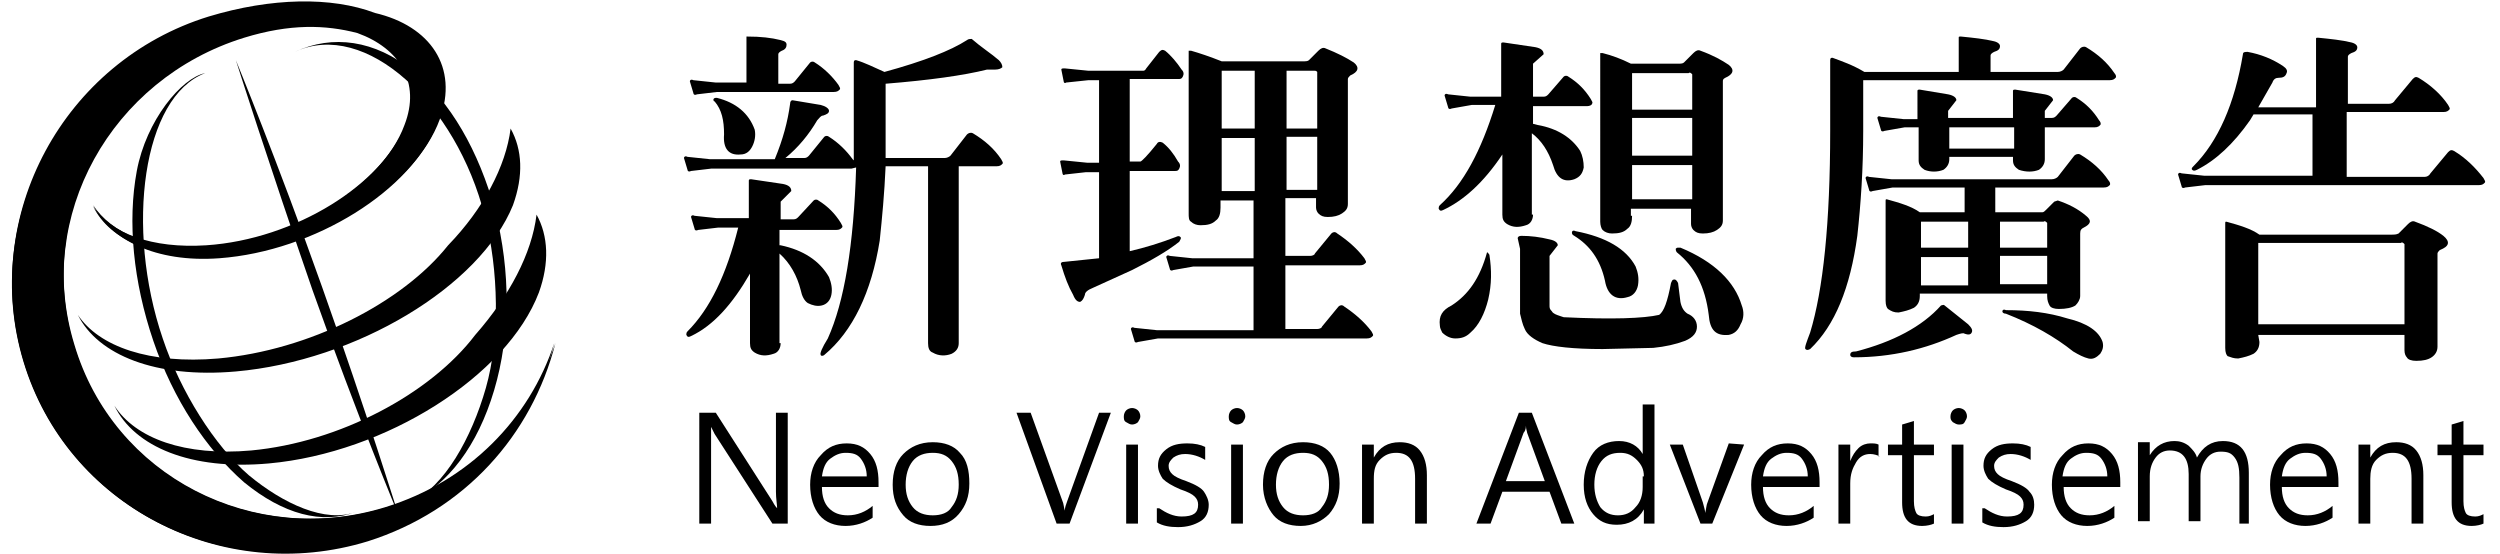 <?xml version="1.0" encoding="utf-8"?>
<!-- Generator: Adobe Illustrator 24.0.3, SVG Export Plug-In . SVG Version: 6.00 Build 0)  -->
<svg version="1.1" id="logo.svg" xmlns="http://www.w3.org/2000/svg" xmlns:xlink="http://www.w3.org/1999/xlink" x="0px" y="0px"
	 viewBox="0 0 212 47" style="enable-background:new 0 0 212 47;" xml:space="preserve">
<g>
	<path d="M20,5.1c0,0,3.5,8.5,7.3,19.2s6.5,19.4,6.5,19.4s-3.5-8.4-7.3-19.1C22.8,13.9,20,5.1,20,5.1z"/>
	<path d="M25,4.4c3.2-1.5,6.8-1,10,1.6s5.6,6.8,7,11.9c1.3,5.1,1.3,10.5-0.1,15.2c-1.4,4.7-3.9,8-7.1,9.5l0,0
		c2.9-1.3,5.2-5.5,6.4-9.7s1.1-10-0.1-14.6C38.7,8.8,31,1.6,25,4.4L25,4.4z"/>
	<path d="M10.4,12.9"/>
	<path d="M17.4,6.2c-2,0.4-5,4-5.8,8.3s-0.3,9.4,1.4,14.4s4.5,9.2,7.7,12c3.3,2.7,6.6,3.6,9.5,2.5l0,0c-2.6,1-6.2-0.7-9.1-3.1
		c-2.9-2.5-5.8-7.1-7.3-11.6C10.6,19.3,12.1,8.2,17.4,6.2L17.4,6.2z"/>
	<path d="M32.7,43C21.4,46.5,9.6,40.4,6.3,29.4C2.9,18.4,9.4,6.7,20.7,3.2c3.9-1.2,6.9-1.1,9.6-0.4c3.6,1.3,5.4,4.2,4,7.8
		c-1.9,5.2-9.5,9.9-16.9,10.4c-4.6,0.3-8-1.3-9.5-3.6c1.4,2.9,5.3,4.9,10.7,4.5c8.1-0.6,16.4-5.8,18.5-11.5c1.6-4.3-0.7-7.8-5.4-9
		c-3.7-1.3-8.8-1.2-14,0.4C5.3,5.6-1.7,18.5,2,30.7s16.7,18.9,29,15.1c8.2-2.5,14.1-9.1,16-16.7C44.9,35.5,39.8,40.8,32.7,43z"/>
	<path d="M32.9,43C21.5,46.5,9.6,40.4,6.3,29.2C2.9,18.1,9.4,6.3,20.8,2.8c3.9-1.2,7-1.1,9.7-0.4c3.7,1.3,5.4,4.2,4,7.9
		c-1.9,5.3-9.5,10-17,10.5c-4.6,0.3-8.1-1-9.6-3.3c1.4,2.9,5.4,4.6,10.8,4.2c8.1-0.6,16.5-5.8,18.6-11.6c1.6-4.4-0.8-7.9-5.5-9
		C28.1-0.3,23-0.2,17.7,1.4C5.4,5.2-1.7,18.3,2,30.6s16.8,19.1,29.2,15.3c8.2-2.6,13.9-9,15.9-16.8C44.9,35.6,39.9,40.8,32.9,43z"/>
	<path d="M43.3,10.9c-0.4,3.2-2.3,6.8-5.3,9.9c-3.9,4.9-11.8,8.9-19.5,9.6c-5.8,0.5-10.1-1-11.9-3.7c1.7,3.4,6.6,5.4,13.4,4.8
		c10.2-0.9,20.7-7.2,23.5-14.1C44.4,14.9,44.3,12.7,43.3,10.9z"/>
	<path d="M45.5,18.2c-0.4,3.3-2.3,6.9-5.2,10.2c-3.8,5-11.5,9.1-19,9.8c-5.6,0.5-9.8-1-11.6-3.8c1.7,3.5,6.5,5.5,13.1,4.9
		c9.9-0.9,20.2-7.4,22.9-14.5C46.6,22.3,46.5,20,45.5,18.2z"/>
</g>
<g>
	<g>
		<path d="M75.1,14.1c-0.1,2.3-0.3,4.4-0.5,6.3c-0.7,4.4-2.3,7.7-4.7,9.7c-0.1,0.1-0.3,0.1-0.3,0c-0.1-0.1,0.1-0.6,0.6-1.4
			c1.4-3.1,2.2-7.9,2.4-14.5l-0.4,0.1H60.3l-1.7,0.2c-0.2,0.1-0.3,0-0.3-0.1l-0.3-1c0-0.1,0.1-0.2,0.3-0.1l1.9,0.2h5.5
			c0.7-1.7,1.1-3.2,1.3-4.7c0-0.2,0.1-0.3,0.2-0.3l2.4,0.4C70,9,70.3,9.2,70.3,9.4s-0.2,0.3-0.5,0.4c-0.2,0-0.3,0.2-0.5,0.4
			c-0.7,1.2-1.6,2.3-2.7,3.2h1.6c0.2,0,0.3-0.1,0.4-0.2l1.3-1.6c0.1-0.1,0.3-0.1,0.4,0c0.8,0.5,1.5,1.2,2,1.9l0.1,0.1v-2.3v-6
			c0-0.2,0.1-0.2,0.2-0.2c0.7,0.2,1.5,0.6,2.4,1c3.3-0.9,5.6-1.8,7-2.7c0.1-0.1,0.3-0.1,0.4-0.1C83.2,4,84,4.5,84.7,5.1
			C84.9,5.3,85,5.5,85,5.7c-0.1,0.1-0.3,0.2-0.6,0.2h-0.7c-2,0.5-4.9,0.9-8.6,1.2v0.4v4.1v1.8h5c0.2,0,0.4-0.1,0.5-0.2l1.4-1.8
			c0.1-0.1,0.3-0.2,0.5-0.1c1,0.6,1.8,1.3,2.4,2.2c0.1,0.2,0.2,0.3,0.1,0.4c-0.1,0.1-0.2,0.2-0.5,0.2h-3.2v15c0,0.4-0.2,0.7-0.6,0.9
			c-0.5,0.2-1.1,0.2-1.6-0.1c-0.3-0.1-0.4-0.4-0.4-0.8v-15C78.7,14.1,75.1,14.1,75.1,14.1z M66.2,29.1c0,0.4-0.2,0.8-0.6,0.9
			c-0.6,0.2-1.1,0.2-1.6-0.1c-0.3-0.2-0.4-0.4-0.4-0.8v-5.9c-1.5,2.6-3.1,4.4-5,5.3c-0.2,0.1-0.3,0.1-0.4-0.1c0-0.1,0-0.2,0.1-0.3
			c1.9-1.9,3.3-4.8,4.3-8.8h-1.7l-1.7,0.2c-0.2,0.1-0.3,0-0.3-0.1l-0.3-1c0-0.1,0.1-0.2,0.3-0.1l1.9,0.2h2.7v-2.9v-0.3
			c0-0.1,0.1-0.1,0.2-0.1l2.7,0.4c0.5,0.1,0.7,0.3,0.7,0.6l-0.9,0.9v1.5h1.1c0.2,0,0.3-0.1,0.4-0.2L69,17c0.1-0.1,0.3-0.1,0.4,0
			c0.8,0.5,1.4,1.1,1.9,1.9c0.1,0.2,0.2,0.3,0.1,0.4s-0.2,0.2-0.5,0.2h-4.8v1.3h0.1c1.9,0.4,3.3,1.3,4.1,2.7c0.2,0.5,0.3,1,0.2,1.5
			c-0.1,0.5-0.4,0.8-0.8,0.9s-0.8,0-1.2-0.2c-0.3-0.2-0.5-0.6-0.6-1.1c-0.3-1.2-0.9-2.3-1.8-3.1v7.6H66.2z M63.4,3.1
			C63.4,3,63.4,3,63.4,3.1c1.1,0,2,0.1,2.8,0.3c0.4,0.1,0.5,0.2,0.5,0.4c0,0.2-0.1,0.4-0.4,0.5C66.1,4.4,66,4.5,66,4.6v2.5h1
			c0.2,0,0.3-0.1,0.4-0.2l1.3-1.6c0.1-0.1,0.3-0.1,0.4,0c0.8,0.5,1.5,1.2,2,1.9c0.1,0.2,0.2,0.3,0.1,0.4S71,7.8,70.7,7.8h-9.9
			L59.1,8c-0.2,0.1-0.3,0-0.3-0.1l-0.3-1c0-0.1,0.1-0.2,0.3-0.1L60.7,7h2.6V3.1H63.4z M60.5,8.4c0.1-0.1,0.1-0.1,0.3-0.1
			c1.6,0.4,2.7,1.3,3.2,2.7c0.1,0.5,0,1-0.2,1.4s-0.5,0.7-1,0.7c-1,0.1-1.5-0.5-1.4-1.7c0-1.2-0.2-2.1-0.8-2.8
			C60.5,8.6,60.5,8.5,60.5,8.4z"/>
		<path d="M93.1,14.6h-1l-1.8,0.2c-0.1,0.1-0.2,0-0.2-0.1l-0.2-1c0-0.1,0.1-0.1,0.3-0.1l2,0.2h1v-7h-0.9L90.4,7
			c-0.1,0.1-0.2,0-0.2-0.1l-0.2-1c0-0.1,0.1-0.1,0.3-0.1l2,0.2h4.6c0.1,0,0.2,0,0.3-0.2l1.1-1.4c0.2-0.2,0.3-0.2,0.5-0.1
			c0.5,0.4,1,1,1.4,1.6c0.2,0.2,0.2,0.4,0.1,0.6s-0.2,0.2-0.4,0.2h-4.1v7h0.9c0.1,0,0.6-0.5,1.4-1.5c0.1-0.2,0.3-0.2,0.5-0.1
			c0.5,0.4,0.9,0.9,1.3,1.6c0.2,0.2,0.2,0.4,0.1,0.6c-0.1,0.2-0.2,0.2-0.4,0.2h-3.8v6.8c1.3-0.3,2.6-0.7,3.9-1.2
			c0.2-0.1,0.3-0.1,0.4,0s0,0.2-0.1,0.4c-1,0.8-2.4,1.6-4,2.4l-3.3,1.5C92.2,24.6,92,24.8,92,25c-0.1,0.3-0.2,0.5-0.4,0.6
			c-0.2,0-0.4-0.1-0.6-0.6c-0.4-0.7-0.7-1.5-1-2.5c-0.1-0.2,0-0.3,0.3-0.3l2.9-0.3v-7.3H93.1z M106.4,22.6h-5.2l-1.7,0.3
			c-0.2,0.1-0.3,0-0.3-0.1l-0.3-1c0-0.1,0.1-0.2,0.3-0.1l1.9,0.2h5.2V17h-2.8v0.6c0,0.5-0.1,0.9-0.4,1.1c-0.3,0.3-0.7,0.4-1.3,0.4
			c-0.3,0-0.6-0.1-0.8-0.3c-0.2-0.1-0.2-0.4-0.2-0.7V4.5V4.3h0.2c0.7,0.2,1.6,0.5,2.6,0.9h6.9c0.2,0,0.4,0,0.5-0.1l0.8-0.8
			c0.2-0.2,0.4-0.3,0.6-0.2c1,0.4,1.8,0.8,2.4,1.2c0.5,0.4,0.4,0.8-0.3,1.1c-0.1,0.1-0.2,0.2-0.2,0.3v10.6c0,0.4-0.2,0.6-0.5,0.8
			c-0.3,0.2-0.7,0.3-1.2,0.3c-0.4,0-0.6-0.1-0.8-0.3c-0.1-0.1-0.2-0.3-0.2-0.5v-0.8H109v4.9h2.1c0.2,0,0.4-0.1,0.4-0.2l1.4-1.7
			c0.1-0.1,0.3-0.2,0.5,0c0.9,0.6,1.7,1.3,2.3,2.1c0.1,0.2,0.2,0.3,0.1,0.4s-0.2,0.2-0.5,0.2H109v5.4h2.7c0.2,0,0.4-0.1,0.4-0.2
			l1.4-1.7c0.1-0.1,0.3-0.2,0.5,0c0.9,0.6,1.7,1.3,2.3,2.1c0.1,0.2,0.2,0.3,0.1,0.4s-0.2,0.2-0.5,0.2H98.2L96.5,29
			c-0.2,0.1-0.3,0-0.3-0.1l-0.3-1c0-0.1,0.1-0.2,0.3-0.1l1.9,0.2h8.2v-5.4H106.4z M106.4,6h-2.8v4.9h2.8V6z M106.4,11.7h-2.8v4.5
			h2.8V11.7z M109.1,10.9h2.6V6.1C111.6,6,111.6,6,111.4,6h-2.3V10.9z M109.1,16.1h2.6v-4.5h-2.6V16.1z"/>
		<path d="M130,18.2c0,0.4-0.2,0.8-0.6,0.9c-0.6,0.2-1.1,0.2-1.6-0.1c-0.3-0.2-0.4-0.4-0.4-0.8v-5.1c-1.6,2.4-3.3,3.9-5,4.7
			c-0.2,0.1-0.3,0.1-0.4-0.1c0-0.1,0-0.2,0.1-0.3c2-1.8,3.5-4.6,4.7-8.5h-2l-1.7,0.3c-0.2,0.1-0.3,0-0.3-0.1l-0.3-1
			c0-0.1,0.1-0.2,0.3-0.1l1.9,0.2h2.6V3.9V3.7c0-0.1,0.1-0.1,0.2-0.1l2.7,0.4c0.5,0.1,0.7,0.3,0.7,0.6L130,5.4v2.8h0.9
			c0.2,0,0.3-0.1,0.4-0.2l1.3-1.5c0.1-0.1,0.3-0.1,0.4,0c0.8,0.5,1.4,1.1,1.9,1.9c0.1,0.2,0.2,0.3,0.1,0.4c0,0.1-0.2,0.2-0.4,0.2
			H130v1.5l0.4,0.1c1.7,0.3,2.9,1.1,3.6,2.2c0.2,0.4,0.3,0.9,0.3,1.4c-0.1,0.5-0.3,0.8-0.8,1c-0.9,0.3-1.5-0.1-1.8-1.2
			c-0.4-1.2-1-2.1-1.8-2.7v6.9H130z M126.1,21.4c0.1,0,0.1,0.1,0.2,0.2c0.2,1.3,0.2,2.5-0.1,3.8c-0.3,1.2-0.8,2.2-1.5,2.8
			c-0.4,0.4-0.8,0.5-1.3,0.5c-0.4,0-0.8-0.2-1.1-0.5c-0.1-0.2-0.2-0.4-0.2-0.6c-0.1-0.8,0.2-1.3,1-1.7
			C124.5,25,125.5,23.6,126.1,21.4C125.9,21.4,126,21.4,126.1,21.4z M128.7,20.2c0-0.1,0.1-0.2,0.3-0.2c0.8,0,1.6,0.1,2.4,0.3
			c0.5,0.1,0.7,0.3,0.7,0.5l-0.7,0.9v4.2c0,0.2,0,0.3,0.2,0.5c0.1,0.2,0.4,0.3,0.7,0.4l0.3,0.1c4.1,0.2,6.8,0.1,8.1-0.2
			c0.4-0.3,0.7-1.1,1-2.7c0.1-0.2,0.1-0.3,0.3-0.3c0.1,0,0.2,0.1,0.3,0.3l0.2,1.6c0.1,0.5,0.3,0.8,0.6,1c0.5,0.2,0.8,0.6,0.8,1.1
			s-0.3,0.9-1,1.2c-0.8,0.3-1.7,0.5-2.7,0.6l-4.3,0.1c-2.5,0-4.2-0.2-5.1-0.5c-0.7-0.3-1.3-0.7-1.5-1.2c-0.2-0.4-0.3-0.9-0.4-1.3
			v-5.5L128.7,20.2z M133.3,19.7c0-0.1,0.1-0.2,0.3-0.1c2.6,0.5,4.3,1.5,5.1,3c0.2,0.5,0.3,1,0.2,1.6c-0.1,0.5-0.4,0.9-0.9,1
			c-1,0.3-1.7-0.2-1.9-1.4c-0.4-1.8-1.3-3-2.6-3.8C133.3,19.9,133.3,19.8,133.3,19.7z M138.4,18.3c0,0.5-0.1,0.9-0.4,1.1
			c-0.3,0.3-0.7,0.4-1.3,0.4c-0.3,0-0.6-0.1-0.8-0.3c-0.1-0.1-0.2-0.4-0.2-0.7V4.7V4.5h0.2c0.8,0.2,1.6,0.5,2.4,0.9h4
			c0.2,0,0.4,0,0.5-0.1l0.8-0.8c0.2-0.2,0.4-0.3,0.6-0.2c1.1,0.4,1.8,0.8,2.4,1.2c0.5,0.4,0.4,0.8-0.3,1.1c-0.2,0.1-0.2,0.2-0.2,0.3
			v11.8c0,0.4-0.2,0.6-0.5,0.8c-0.3,0.2-0.7,0.3-1.2,0.3c-0.4,0-0.6-0.1-0.8-0.3c-0.1-0.1-0.2-0.3-0.2-0.5v-1.3h-5.1v0.6H138.4z
			 M143.5,9.3v-3c-0.1-0.1-0.2-0.2-0.3-0.1h-4.8v3.1H143.5z M143.5,13.2V10h-5.1v3.2H143.5z M143.5,16.9V14h-5.1v2.9H143.5z
			 M142.1,21.1c0.1-0.1,0.1-0.1,0.3-0.1h0.1c2.9,1.2,4.6,2.9,5.2,4.9c0.2,0.5,0.2,1.1-0.1,1.6c-0.2,0.5-0.5,0.8-1,0.9
			c-1.1,0.1-1.6-0.4-1.7-1.7c-0.3-2.4-1.2-4.1-2.7-5.3C142.2,21.4,142.1,21.3,142.1,21.1z"/>
		<path d="M166.1,6.1V3.2c0-0.1,0-0.1,0.2-0.1c1,0.1,2,0.2,2.8,0.4c0.4,0.1,0.5,0.3,0.5,0.4c0,0.3-0.2,0.4-0.5,0.5
			c-0.2,0.1-0.3,0.2-0.3,0.3v1.4h5.7c0.2,0,0.4-0.1,0.5-0.2l1.4-1.8c0.1-0.1,0.3-0.2,0.5-0.1c1,0.6,1.8,1.3,2.4,2.2
			c0.1,0.1,0.2,0.3,0.1,0.4c-0.1,0.1-0.2,0.2-0.5,0.2H158v4.3c0,3.2-0.2,6.2-0.5,8.9c-0.6,4.4-1.9,7.6-4,9.6c-0.2,0.1-0.3,0.1-0.4,0
			c-0.1-0.1,0.1-0.6,0.4-1.4c1.1-3.6,1.7-9.3,1.7-17.1v-6c0-0.2,0.1-0.2,0.2-0.2c0.8,0.3,1.7,0.6,2.7,1.2
			C158.1,6.1,166.1,6.1,166.1,6.1z M164.9,25.9l2,1.6c0.3,0.3,0.4,0.5,0.3,0.7c-0.1,0.2-0.3,0.2-0.6,0.1c-0.1-0.1-0.4,0-0.7,0.1
			c-2.6,1.2-5.5,1.9-8.7,1.9c-0.2,0-0.3-0.1-0.3-0.2c0-0.2,0.1-0.3,0.5-0.3c3.1-0.8,5.6-2.1,7.2-3.9
			C164.7,25.9,164.8,25.8,164.9,25.9z M173.2,18c0.1,0,0.2-0.1,0.3-0.2l0.7-0.7l0.3-0.1c0.9,0.3,1.7,0.7,2.4,1.3
			c0.5,0.4,0.4,0.7-0.2,1c-0.2,0.1-0.3,0.2-0.3,0.5v5.3c0,0.3-0.2,0.6-0.4,0.8c-0.3,0.2-0.8,0.3-1.4,0.3c-0.4,0-0.7-0.1-0.8-0.3
			c-0.1-0.2-0.2-0.4-0.2-0.8v-0.2h-10.8v0.2c0,0.5-0.2,0.8-0.5,1c-0.4,0.2-0.8,0.3-1.3,0.4c-0.4,0-0.6-0.1-0.9-0.3
			c-0.1-0.1-0.2-0.3-0.2-0.7v-8.4c0-0.2,0-0.2,0.1-0.2c1.1,0.3,2.1,0.6,2.8,1.1h3.8v-2.1h-6.1l-1.7,0.3c-0.2,0.1-0.3,0-0.3-0.1
			l-0.3-1c0-0.1,0.1-0.2,0.3-0.1l1.9,0.2H174c0.2,0,0.4-0.1,0.5-0.2l1.4-1.8c0.1-0.1,0.3-0.2,0.5-0.1c1,0.6,1.8,1.3,2.4,2.2
			c0.1,0.1,0.2,0.3,0.1,0.4c-0.1,0.1-0.2,0.2-0.5,0.2h-9.2V18H173.2z M165.3,13.3v0.2c0,0.4-0.2,0.7-0.5,0.9c-0.5,0.2-1.1,0.2-1.6,0
			c-0.3-0.2-0.5-0.4-0.5-0.8v-2.8h-1.2l-1.7,0.3c-0.2,0.1-0.3,0-0.3-0.1l-0.3-1c0-0.1,0.1-0.2,0.3-0.1l1.9,0.2h1.2V7.7
			c0-0.1,0.1-0.1,0.2-0.1l2.4,0.4c0.5,0.1,0.7,0.3,0.7,0.5l-0.7,0.9V10h5.5V7.7c0-0.1,0.1-0.1,0.2-0.1l2.5,0.4
			c0.5,0.1,0.7,0.3,0.7,0.5l-0.7,0.9V10h0.6c0.2,0,0.3-0.1,0.4-0.2l1.3-1.5c0.1-0.1,0.3-0.1,0.4,0c0.8,0.5,1.4,1.1,1.9,1.9
			c0.1,0.1,0.2,0.3,0.1,0.4c-0.1,0.1-0.2,0.2-0.5,0.2h-4.2v2.7c0,0.4-0.2,0.7-0.5,0.9c-0.5,0.2-1.1,0.2-1.7,0
			c-0.3-0.2-0.5-0.4-0.5-0.8v-0.3C170.7,13.3,165.3,13.3,165.3,13.3z M166.9,18.8h-4V21h4V18.8z M166.9,21.8h-4v2.4h4V21.8z
			 M170.8,10.8h-5.5v1.8h5.5V10.8z M169.6,21h4v-2.1c-0.1-0.1-0.2-0.2-0.3-0.1h-3.7V21z M169.6,24.1h4v-2.4h-4V24.1z M169.8,26.4
			c0-0.1,0.1-0.2,0.3-0.1c1.9,0,3.6,0.2,5.2,0.7c1.7,0.4,2.7,1.1,3,2c0.1,0.4,0,0.7-0.2,1c-0.3,0.3-0.6,0.5-1,0.4s-0.8-0.3-1.3-0.6
			c-1.5-1.2-3.4-2.3-5.7-3.2C169.9,26.6,169.8,26.5,169.8,26.4z"/>
		<path d="M196.5,9.7h-5.4l-0.3,0.5c-1.4,2-2.9,3.4-4.5,4.2c-0.2,0.1-0.3,0.1-0.4,0c-0.1-0.1,0-0.2,0.1-0.3c2.1-2.1,3.5-5.3,4.2-9.5
			c0-0.2,0.2-0.2,0.4-0.2c1.1,0.2,2.1,0.6,3,1.2c0.3,0.2,0.4,0.4,0.3,0.6c-0.1,0.3-0.3,0.4-0.7,0.4c-0.2,0-0.4,0.1-0.5,0.4l-1.2,2.1
			h4.9V3.3c0-0.1,0-0.1,0.2-0.1c1,0.1,2,0.2,2.8,0.4c0.4,0.1,0.5,0.3,0.5,0.4c0,0.3-0.2,0.4-0.5,0.5c-0.2,0.1-0.3,0.2-0.3,0.3v4h3.5
			c0.2,0,0.4-0.1,0.5-0.3l1.5-1.8c0.2-0.2,0.3-0.2,0.5-0.1c1,0.6,1.9,1.4,2.5,2.3c0.1,0.2,0.2,0.3,0.1,0.4c-0.1,0.1-0.2,0.2-0.5,0.2
			H199V15h6.6c0.2,0,0.4-0.1,0.5-0.3l1.5-1.8c0.2-0.2,0.3-0.2,0.5-0.1c1,0.6,1.8,1.4,2.5,2.3c0.1,0.2,0.2,0.3,0.1,0.4
			c-0.1,0.1-0.2,0.2-0.5,0.2H187l-1.7,0.2c-0.2,0.1-0.3,0-0.3-0.1l-0.3-1c0-0.1,0.1-0.2,0.3-0.1l1.9,0.2h9.2V9.7H196.5z M191.6,29
			c0,0.5-0.2,0.8-0.5,1c-0.4,0.2-0.8,0.3-1.3,0.4c-0.4,0-0.6-0.1-0.9-0.2c-0.1-0.1-0.2-0.3-0.2-0.7V19c0-0.2,0-0.2,0.1-0.2
			c1.1,0.3,2.1,0.6,2.8,1.1h11.2c0.2,0,0.4,0,0.6-0.1l0.8-0.8c0.2-0.2,0.4-0.3,0.6-0.2c1.1,0.4,1.9,0.8,2.4,1.2
			c0.6,0.5,0.5,0.9-0.3,1.2c-0.1,0.1-0.2,0.2-0.2,0.3v7.9c0,0.4-0.2,0.7-0.5,0.9c-0.3,0.2-0.7,0.3-1.3,0.3c-0.4,0-0.7-0.1-0.8-0.3
			c-0.1-0.1-0.2-0.3-0.2-0.6v-1.3h-12.4L191.6,29L191.6,29z M203.9,27.5v-6.8c-0.1-0.1-0.2-0.2-0.3-0.1h-12.1v6.9H203.9z"/>
	</g>
	<g>
		<path d="M66.8,44.4h-1.3l-4.9-7.6c-0.1-0.2-0.2-0.4-0.3-0.6l0,0c0,0.2,0,0.6,0,1.3v6.9h-1V35h1.4l4.8,7.5c0.2,0.4,0.4,0.6,0.4,0.6
			l0,0c0-0.3-0.1-0.8-0.1-1.4V35h1V44.4z"/>
		<path d="M74.5,41.3h-4.8c0,0.8,0.2,1.4,0.6,1.8c0.4,0.4,0.9,0.6,1.6,0.6c0.8,0,1.5-0.3,2.1-0.8v1c-0.6,0.4-1.4,0.7-2.3,0.7
			s-1.7-0.3-2.2-0.9c-0.5-0.6-0.8-1.5-0.8-2.6c0-1,0.3-1.9,0.9-2.5c0.6-0.7,1.3-1,2.2-1c0.9,0,1.5,0.3,2,0.9
			c0.5,0.6,0.7,1.4,0.7,2.4L74.5,41.3L74.5,41.3z M73.5,40.4c0-0.6-0.2-1.1-0.5-1.5s-0.7-0.5-1.3-0.5c-0.5,0-0.9,0.2-1.3,0.5
			s-0.6,0.8-0.7,1.5H73.5z"/>
		<path d="M75.7,41.1c0-1.1,0.3-2,0.9-2.6s1.4-1,2.5-1c1,0,1.8,0.3,2.3,0.9c0.6,0.6,0.8,1.5,0.8,2.6s-0.3,1.9-0.9,2.6s-1.4,1-2.4,1
			s-1.8-0.3-2.3-0.9C76,43,75.7,42.2,75.7,41.1z M76.8,41.1c0,0.8,0.2,1.4,0.6,1.9s1,0.7,1.7,0.7s1.3-0.2,1.6-0.7
			c0.4-0.5,0.6-1.1,0.6-1.9c0-0.9-0.2-1.5-0.6-2s-0.9-0.7-1.6-0.7s-1.3,0.2-1.7,0.7C77,39.6,76.8,40.3,76.8,41.1z"/>
		<path d="M94.2,35l-3.5,9.4h-1.1L86.2,35h1.2l2.7,7.5c0.1,0.2,0.1,0.5,0.2,0.8l0,0c0-0.3,0.1-0.5,0.2-0.8l2.7-7.5H94.2z"/>
		<path d="M95.3,35.3c0-0.2,0.1-0.4,0.2-0.5s0.3-0.2,0.5-0.2s0.4,0.1,0.5,0.2c0.1,0.1,0.2,0.3,0.2,0.5s-0.1,0.3-0.2,0.5
			C96.4,35.9,96.2,36,96,36s-0.3-0.1-0.5-0.2S95.3,35.5,95.3,35.3z M95.5,44.4v-6.7h1v6.7H95.5z"/>
		<path d="M98.3,43.1c0.6,0.4,1.2,0.7,1.9,0.7c1,0,1.4-0.3,1.4-1c0-0.3-0.1-0.5-0.3-0.7c-0.2-0.2-0.6-0.4-1.2-0.6
			c-0.7-0.3-1.2-0.6-1.5-0.9c-0.2-0.3-0.4-0.7-0.4-1.1c0-0.6,0.2-1,0.7-1.4s1.1-0.5,1.8-0.5c0.6,0,1.1,0.1,1.5,0.3V39
			c-0.5-0.3-1.1-0.5-1.7-0.5c-0.4,0-0.7,0.1-1,0.3c-0.2,0.2-0.4,0.4-0.4,0.7s0.1,0.5,0.3,0.7c0.2,0.2,0.6,0.4,1.2,0.6
			c0.8,0.3,1.3,0.6,1.5,0.9s0.4,0.7,0.4,1.1c0,0.6-0.2,1.1-0.7,1.4c-0.5,0.3-1.1,0.5-1.9,0.5c-0.7,0-1.3-0.1-1.8-0.4v-1.2H98.3z"/>
		<path d="M104.2,35.3c0-0.2,0.1-0.4,0.2-0.5s0.3-0.2,0.5-0.2s0.4,0.1,0.5,0.2c0.1,0.1,0.2,0.3,0.2,0.5s-0.1,0.3-0.2,0.5
			c-0.1,0.1-0.3,0.2-0.5,0.2s-0.3-0.1-0.5-0.2S104.2,35.5,104.2,35.3z M104.4,44.4v-6.7h1v6.7H104.4z"/>
		<path d="M107.1,41.1c0-1.1,0.3-2,0.9-2.6s1.4-1,2.5-1c1,0,1.8,0.3,2.3,0.9s0.8,1.5,0.8,2.6s-0.3,1.9-0.9,2.6c-0.6,0.6-1.4,1-2.4,1
			s-1.8-0.3-2.3-0.9S107.1,42.2,107.1,41.1z M108.2,41.1c0,0.8,0.2,1.4,0.6,1.9s1,0.7,1.7,0.7s1.3-0.2,1.6-0.7
			c0.4-0.5,0.6-1.1,0.6-1.9c0-0.9-0.2-1.5-0.6-2s-0.9-0.7-1.6-0.7s-1.3,0.2-1.7,0.7S108.2,40.3,108.2,41.1z"/>
		<path d="M121,44.4h-1v-3.8c0-1.5-0.5-2.2-1.6-2.2c-0.6,0-1,0.2-1.4,0.6s-0.5,0.9-0.5,1.6v3.8h-1v-6.7h1v1.1l0,0
			c0.5-0.9,1.2-1.3,2.2-1.3c0.7,0,1.3,0.2,1.7,0.7c0.4,0.5,0.6,1.2,0.6,2.1C121,40.3,121,44.4,121,44.4z"/>
		<path d="M133.5,44.4h-1.1l-1-2.7h-4l-1,2.7h-1.2l3.6-9.4h1.1L133.5,44.4z M131,40.8l-1.5-4.1c0-0.1-0.1-0.3-0.1-0.6l0,0
			c0,0.3-0.1,0.5-0.2,0.6l-1.5,4.1H131z"/>
		<path d="M140.4,44.4h-1v-1.2l0,0c-0.5,0.9-1.3,1.3-2.3,1.3c-0.9,0-1.5-0.3-2-0.9c-0.5-0.6-0.8-1.4-0.8-2.5s0.3-2,0.8-2.7
			s1.3-1,2.2-1s1.6,0.4,2,1.1l0,0v-4.2h1v10.1H140.4z M139.4,40.4c0-0.6-0.2-1-0.6-1.4c-0.4-0.4-0.8-0.6-1.4-0.6
			c-0.7,0-1.2,0.2-1.6,0.7c-0.4,0.5-0.6,1.2-0.6,2s0.2,1.4,0.5,1.9c0.4,0.5,0.9,0.7,1.5,0.7s1.1-0.2,1.5-0.7c0.4-0.4,0.6-1,0.6-1.7
			v-0.9H139.4z"/>
		<path d="M147.9,37.7l-2.7,6.7h-1l-2.6-6.7h1.1l1.7,4.9c0.1,0.4,0.2,0.7,0.2,0.9l0,0c0.1-0.4,0.1-0.7,0.2-0.9l1.8-5L147.9,37.7
			L147.9,37.7z"/>
		<path d="M154.3,41.3h-4.8c0,0.8,0.2,1.4,0.6,1.8c0.4,0.4,0.9,0.6,1.6,0.6c0.8,0,1.5-0.3,2.1-0.8v1c-0.6,0.4-1.4,0.7-2.3,0.7
			c-0.9,0-1.7-0.3-2.2-0.9s-0.8-1.5-0.8-2.6c0-1,0.3-1.9,0.9-2.5c0.6-0.7,1.3-1,2.2-1s1.5,0.3,2,0.9c0.5,0.6,0.7,1.4,0.7,2.4V41.3z
			 M153.3,40.4c0-0.6-0.2-1.1-0.5-1.5s-0.7-0.5-1.3-0.5c-0.5,0-0.9,0.2-1.3,0.5s-0.6,0.8-0.7,1.5H153.3z"/>
		<path d="M159.4,38.7c-0.2-0.1-0.5-0.2-0.8-0.2c-0.5,0-0.9,0.2-1.2,0.7s-0.5,1-0.5,1.8v3.4h-1v-6.7h1v1.4l0,0
			c0.2-0.5,0.4-0.8,0.7-1.1s0.7-0.4,1-0.4s0.5,0,0.7,0.1v1H159.4z"/>
		<path d="M164,44.4c-0.2,0.1-0.6,0.2-1,0.2c-1.2,0-1.7-0.7-1.7-2v-4h-1.2v-0.9h1.2V36l1-0.3v2h1.7v0.9h-1.7v3.9
			c0,0.5,0.1,0.8,0.2,1s0.4,0.3,0.8,0.3c0.3,0,0.5-0.1,0.7-0.2V44.4z"/>
		<path d="M165.4,35.3c0-0.2,0.1-0.4,0.2-0.5c0.1-0.1,0.3-0.2,0.5-0.2s0.4,0.1,0.5,0.2s0.2,0.3,0.2,0.5s-0.1,0.3-0.2,0.5
			s-0.3,0.2-0.5,0.2s-0.3-0.1-0.5-0.2C165.4,35.6,165.4,35.5,165.4,35.3z M165.5,44.4v-6.7h1v6.7H165.5z"/>
		<path d="M168.3,43.1c0.6,0.4,1.2,0.7,1.9,0.7c1,0,1.4-0.3,1.4-1c0-0.3-0.1-0.5-0.3-0.7s-0.6-0.4-1.2-0.6c-0.7-0.3-1.2-0.6-1.5-0.9
			c-0.2-0.3-0.4-0.7-0.4-1.1c0-0.6,0.2-1,0.7-1.4s1.1-0.5,1.8-0.5c0.6,0,1.1,0.1,1.5,0.3V39c-0.5-0.3-1.1-0.5-1.7-0.5
			c-0.4,0-0.7,0.1-1,0.3c-0.2,0.2-0.4,0.4-0.4,0.7s0.1,0.5,0.3,0.7s0.6,0.4,1.2,0.6c0.8,0.3,1.3,0.6,1.5,0.9
			c0.3,0.3,0.4,0.7,0.4,1.1c0,0.6-0.2,1.1-0.7,1.4c-0.5,0.3-1.1,0.5-1.9,0.5c-0.7,0-1.3-0.1-1.8-0.4v-1.2H168.3z"/>
		<path d="M179.8,41.3H175c0,0.8,0.2,1.4,0.6,1.8c0.4,0.4,0.9,0.6,1.6,0.6c0.8,0,1.5-0.3,2.1-0.8v1c-0.6,0.4-1.4,0.7-2.3,0.7
			c-0.9,0-1.7-0.3-2.2-0.9s-0.8-1.5-0.8-2.6c0-1,0.3-1.9,0.9-2.5c0.6-0.7,1.3-1,2.2-1s1.5,0.3,2,0.9c0.5,0.6,0.7,1.4,0.7,2.4V41.3z
			 M178.7,40.4c0-0.6-0.2-1.1-0.5-1.5s-0.7-0.5-1.3-0.5c-0.5,0-0.9,0.2-1.3,0.5s-0.6,0.8-0.7,1.5H178.7z"/>
		<path d="M190.9,44.4h-1v-3.9c0-0.8-0.1-1.3-0.4-1.7s-0.6-0.5-1.2-0.5c-0.5,0-0.9,0.2-1.2,0.6c-0.3,0.4-0.5,0.9-0.5,1.5v3.8h-1v-4
			c0-1.3-0.5-2-1.6-2c-0.5,0-0.9,0.2-1.2,0.6c-0.3,0.4-0.5,0.9-0.5,1.6v3.8h-1v-6.7h1v1.1l0,0c0.5-0.8,1.2-1.2,2.1-1.2
			c0.4,0,0.8,0.1,1.2,0.4c0.3,0.3,0.6,0.6,0.7,1c0.5-0.9,1.2-1.4,2.2-1.4c1.5,0,2.2,0.9,2.2,2.7v4.3H190.9z"/>
		<path d="M198.3,41.3h-4.8c0,0.8,0.2,1.4,0.6,1.8c0.4,0.4,0.9,0.6,1.6,0.6c0.8,0,1.5-0.3,2.1-0.8v1c-0.6,0.4-1.4,0.7-2.3,0.7
			c-0.9,0-1.7-0.3-2.2-0.9s-0.8-1.5-0.8-2.6c0-1,0.3-1.9,0.9-2.5c0.6-0.7,1.3-1,2.2-1s1.5,0.3,2,0.9c0.5,0.6,0.7,1.4,0.7,2.4V41.3z
			 M197.3,40.4c0-0.6-0.2-1.1-0.5-1.5s-0.7-0.5-1.3-0.5c-0.5,0-0.9,0.2-1.3,0.5s-0.6,0.8-0.7,1.5H197.3z"/>
		<path d="M205.5,44.4h-1v-3.8c0-1.5-0.5-2.2-1.6-2.2c-0.6,0-1,0.2-1.4,0.6s-0.5,1-0.5,1.6v3.8h-1v-6.7h1v1.1l0,0
			c0.5-0.9,1.2-1.3,2.2-1.3c0.7,0,1.3,0.2,1.7,0.7s0.6,1.2,0.6,2.1V44.4z"/>
		<path d="M210.6,44.4c-0.2,0.1-0.6,0.2-1,0.2c-1.2,0-1.7-0.7-1.7-2v-4h-1.2v-0.9h1.2V36l1-0.3v2h1.7v0.9h-1.7v3.9
			c0,0.5,0.1,0.8,0.2,1s0.4,0.3,0.8,0.3c0.3,0,0.5-0.1,0.7-0.2V44.4z"/>
	</g>
</g>
</svg>
